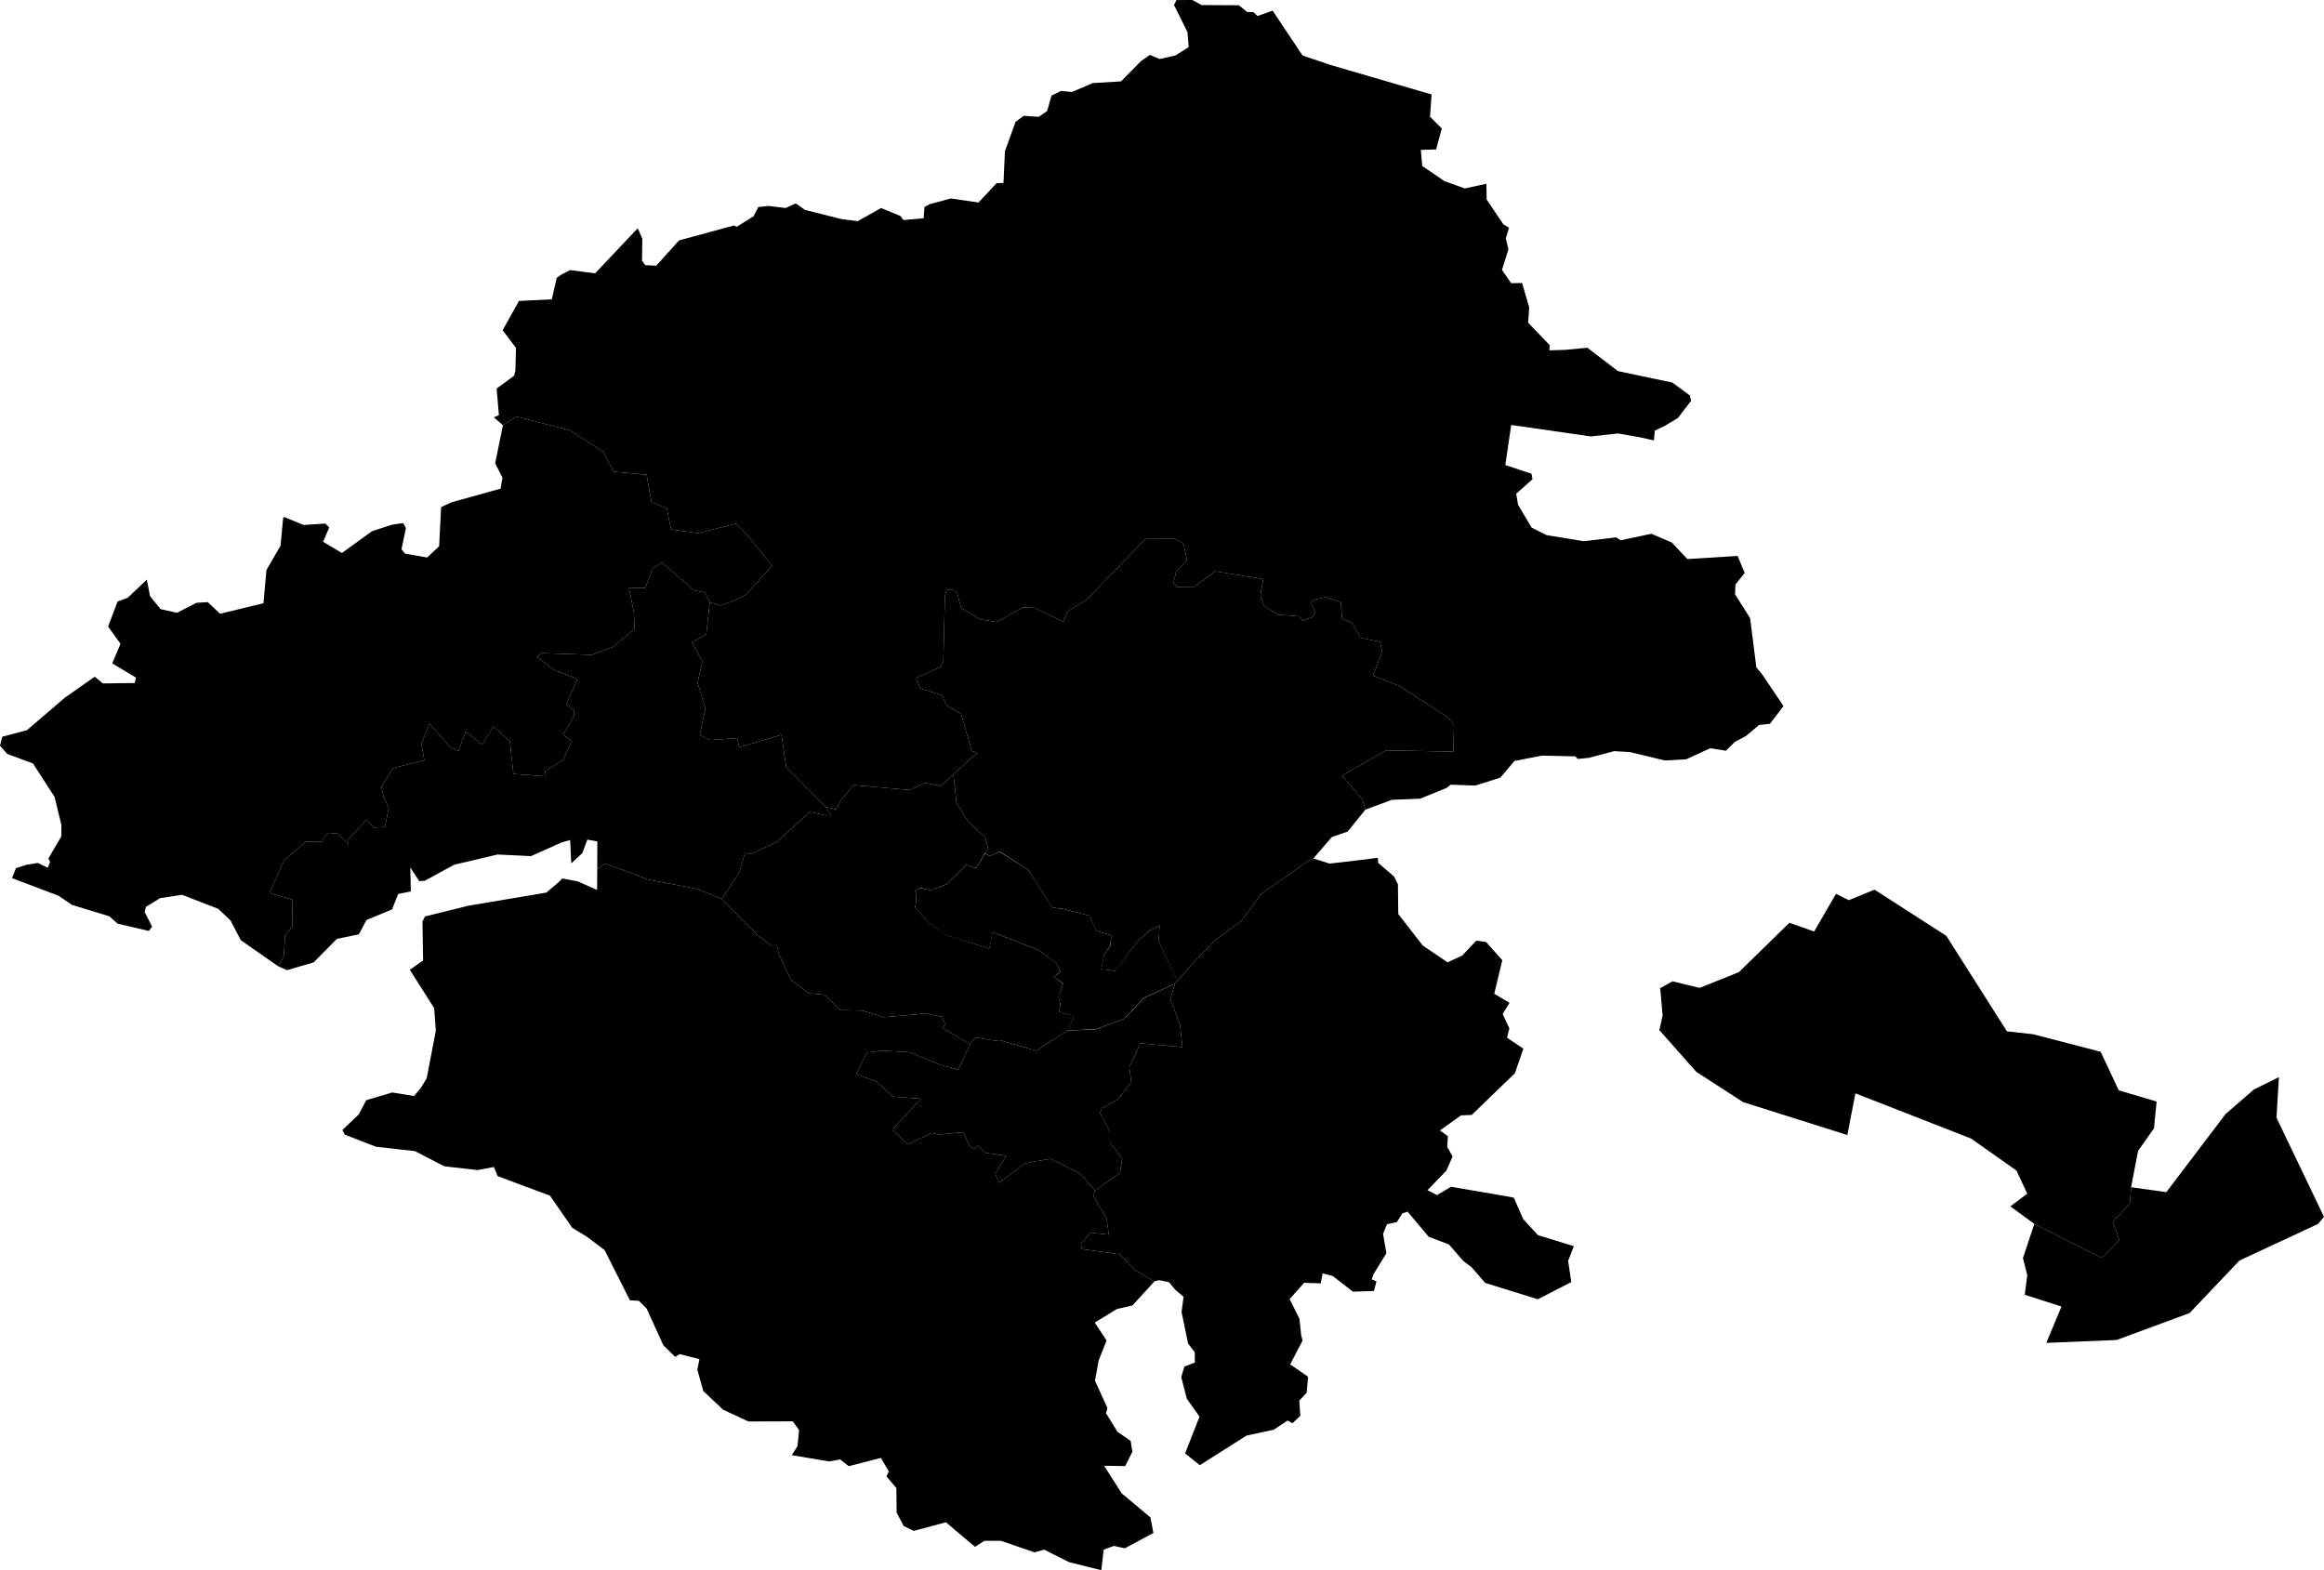 <svg xmlns="http://www.w3.org/2000/svg" version="1.1" xmlns:xlink="http://www.w3.org/1999/xlink" xmlns:svgjs="http://svgjs.dev/svgjs" viewBox="1413.549 856.852 180.997 122.296"><path class="circo" id="044-01" d="M 1557.422,945.254 1549.302,942.692 1545.662,940.336 1542.783,937.087 1543.037,935.944 1542.847,933.817 1543.809,933.281 1545.912,933.796 1548.979,932.568 1552.912,928.722 1554.836,929.404 1556.54,926.47 1557.534,926.964 1559.539,926.144 1565.132,929.742 1569.853,937.179 1571.904,937.406 1577.154,938.773 1578.559,941.771 1581.511,942.648 1581.304,944.736 1580.063,946.492 1579.522,949.319 1579.421,950.592 1578.113,952.005 1578.605,953.451 1577.262,954.84 1571.984,952.176 1570.12,950.812 1571.436,949.819 1570.593,948.02 1567.063,945.531 1558.053,942.009 1557.422,945.254 z">
      <title id="t207">Première circonscription de Loire-Atlantique</title>
      <desc id="d207">Cantons de : Nantes I, Nantes VI, Nantes VII, Orvault.</desc>
    </path><path class="circo" id="044-02" d="M 1572.919,961.443 1574.102,958.614 1571.241,957.699 1571.435,956.165 1571.1,954.836 1571.984,952.176 1577.262,954.84 1578.605,953.451 1578.113,952.005 1579.421,950.592 1579.522,949.319 1582.266,949.704 1586.887,943.613 1589.08,941.711 1591.034,940.747 1590.846,943.905 1594.546,951.627 1594.086,952.177 1587.965,955.029 1584.074,959.121 1578.398,961.219 1572.919,961.443 z">
      <title id="t208">Deuxième circonscription de Loire-Atlantique</title>
      <desc id="d208">Cantons de : Nantes II, Nantes III, Nantes IV, Nantes IX.</desc>
    </path><path class="vide" d="M 1491.415,923.202 1490.633,923.514 1490.258,923.327 1489.571,924.483 1488.821,924.202 1487.258,925.733 1486.04,926.202 1485.227,926.014 1484.852,926.202 1484.915,927.045 1484.821,927.514 1485.946,928.795 1487.383,929.733 1490.602,930.733 1490.852,929.452 1494.383,930.827 1495.79,931.827 1496.133,932.545 1495.602,932.92 1496.352,933.452 1495.977,934.514 1496.133,935.045 1496.04,935.639 1497.165,936.014 1496.696,937.108 1498.883,937.014 1501.102,936.202 1502.633,934.577 1505.071,933.452 1505.258,933.233 1503.79,930.202 1503.852,928.952 1503.102,929.327 1502.227,930.077 1500.383,932.483 1499.321,932.327 1499.54,931.202 1500.008,930.514 1500.102,929.702 1498.946,929.358 1498.383,928.17 1496.321,927.639 1495.508,927.545 1493.633,924.608 1491.415,923.202 z" id="044-00"></path><path class="circo" id="044-03" d="M 1469.762,926.869 1471.112,924.842 1471.574,923.283 1472.009,923.374 1474.006,922.453 1476.624,920.093 1477.865,920.361 1478.23,920.329 1477.871,919.716 1478.662,919.89 1479.047,919.164 1480.04,917.998 1484.415,918.384 1485.598,917.822 1486.841,918.067 1487.798,917.16 1487.799,917.183 1488.046,919.394 1488.996,920.892 1490.293,922.101 1490.515,922.962 1490.245,923.316 1489.573,924.474 1488.813,924.204 1487.262,925.722 1486.051,926.207 1485.221,926.004 1484.841,926.215 1484.916,927.055 1484.816,927.506 1485.952,928.788 1487.389,929.717 1490.593,930.729 1490.842,929.448 1494.398,930.838 1495.791,931.82 1496.124,932.53 1495.604,932.922 1496.34,933.46 1495.991,934.51 1496.123,935.034 1496.047,935.64 1497.176,936.001 1496.709,937.117 1495.29,938 1494.255,938.693 1491.389,937.862 1491.062,937.906 1489.509,937.654 1489.094,938.19 1486.914,936.884 1487.19,936.67 1486.889,936.04 1485.676,935.784 1482.387,936.079 1480.722,935.563 1478.997,935.531 1477.8,934.333 1476.547,934.215 1475.145,933.168 1474.223,931.194 1474.043,930.471 1473.602,930.496 1472.555,929.679 1469.762,926.869 z">
      <title id="t209">Troisième circonscription de Loire-Atlantique</title>
      <desc id="d209">Cantons de : Nantes V, Nantes XI, Saint-Etienne-de-Montluc, Saint-Herblain Est, Saint-Herblain Ouest-Indre.</desc>
    </path><path class="circo" id="044-04" d="M 1486.63,945.219 1486.13,945.093 1484.246,945.978 1483.039,944.847 1485.258,942.43 1483.096,942.261 1481.824,941.106 1480.224,940.508 1481.053,938.831 1482.263,938.684 1484.41,938.811 1486.784,939.789 1488.173,940.163 1489.094,938.19 1489.509,937.654 1491.062,937.906 1491.389,937.862 1494.255,938.693 1495.29,938 1496.709,937.117 1498.871,937.029 1501.111,936.201 1502.647,934.586 1505.062,933.461 1504.692,934.664 1505.449,936.689 1505.637,938.406 1502.344,938.111 1501.896,939.177 1501.499,939.929 1501.656,941.163 1500.543,942.531 1499.374,943.162 1499.214,943.542 1499.997,944.983 1499.985,945.804 1500.948,947.096 1500.775,948.212 1498.828,949.58 1497.686,948.258 1495.381,947.112 1494.173,947.304 1493.362,947.464 1491.364,948.976 1491.062,948.264 1491.916,946.873 1490.284,946.644 1489.709,946.084 1489.407,946.354 1489.066,946.135 1488.58,945.04 1486.63,945.219 z">
      <title id="t210">Quatrième circonscription de Loire-Atlantique</title>
      <desc id="d210">Cantons de Bouaye, Nantes X, Rezé.</desc>
    </path><path class="circo" id="044-05" d="M 1500.398,932.485 1499.315,932.333 1499.528,931.217 1500.018,930.524 1500.099,929.7 1498.935,929.354 1498.38,928.171 1496.308,927.631 1495.499,927.542 1493.636,924.607 1491.429,923.187 1490.638,923.511 1490.245,923.316 1490.515,922.962 1490.293,922.101 1488.996,920.892 1488.046,919.394 1487.799,917.183 1487.798,917.16 1489.662,915.459 1489.236,915.353 1488.397,912.45 1487.267,911.782 1486.895,910.985 1485.236,910.468 1484.872,909.667 1486.825,908.785 1487.018,908.394 1487.141,903.232 1487.269,902.813 1487.7,902.752 1488.073,902.974 1488.404,904.213 1489.891,905.096 1491.151,905.295 1493.233,904.15 1494.09,904.193 1496.362,905.273 1496.706,904.459 1498.186,903.556 1502.795,898.781 1504.967,898.794 1505.715,899.181 1505.988,900.454 1505.142,901.413 1504.947,902.229 1505.205,902.58 1506.502,902.593 1508.182,901.344 1511.925,901.959 1511.716,903.215 1511.984,904.027 1513.055,904.724 1514.733,904.864 1515.007,905.192 1515.791,904.901 1515.981,904.526 1515.625,903.791 1515.963,903.542 1516.776,903.366 1517.969,903.74 1518.076,905.025 1518.862,905.377 1519.484,906.511 1521.042,906.85 1521.182,907.625 1520.486,909.479 1522.509,910.263 1526.246,912.685 1526.79,913.339 1526.736,915.393 1521.484,915.295 1518.063,917.262 1519.654,919.117 1519.887,919.912 1518.51,921.617 1517.274,922.045 1515.836,923.714 1515.385,923.939 1512.281,926.118 1511.743,926.529 1510.252,928.567 1508.223,930.052 1506.76,931.542 1505.244,933.244 1503.783,930.196 1503.858,928.95 1503.087,929.331 1502.221,930.081 1500.398,932.485 z">
      <title id="t211">Cinquième circonscription de Loire-Atlantique</title>
      <desc id="d211">Cantons de : Carquefou, La Chapelle-sur-Erdre, Ligné, Nantes VIII, Nort-sur-Erdre</desc>
    </path><path class="circo" id="044-06" d="M 1528.448,918.036 1526.532,917.968 1526.2,918.225 1524.151,919.059 1521.953,919.148 1519.887,919.912 1519.654,919.117 1518.063,917.262 1521.484,915.295 1526.736,915.393 1526.79,913.339 1526.246,912.685 1522.509,910.263 1520.486,909.479 1521.182,907.625 1521.042,906.85 1519.484,906.511 1518.862,905.377 1518.076,905.025 1517.969,903.74 1516.776,903.366 1515.963,903.542 1515.625,903.791 1515.981,904.526 1515.791,904.901 1515.007,905.192 1514.733,904.864 1513.055,904.724 1511.984,904.027 1511.716,903.215 1511.925,901.959 1508.182,901.344 1506.502,902.593 1505.205,902.58 1504.947,902.229 1505.142,901.413 1505.988,900.454 1505.715,899.181 1504.967,898.794 1502.795,898.781 1498.186,903.556 1496.706,904.459 1496.362,905.273 1494.09,904.193 1493.233,904.15 1491.151,905.295 1489.891,905.096 1488.404,904.213 1488.073,902.974 1487.7,902.752 1487.269,902.813 1487.141,903.232 1487.018,908.394 1486.825,908.785 1484.872,909.667 1485.236,910.468 1486.895,910.985 1487.267,911.782 1488.397,912.45 1489.236,915.353 1489.662,915.459 1487.798,917.16 1486.841,918.067 1485.598,917.822 1484.415,918.384 1480.04,917.998 1479.047,919.164 1478.662,919.89 1477.871,919.716 1474.785,916.605 1474.408,914.083 1471.117,915.048 1470.966,914.344 1468.837,914.492 1468.045,914.111 1468.482,912.051 1467.875,910.013 1468.253,908.366 1467.433,906.869 1468.552,906.276 1468.829,903.753 1469.664,904.002 1470.476,903.732 1471.651,903.176 1473.674,900.91 1471.781,898.569 1470.876,897.633 1467.909,898.383 1465.814,898.087 1465.477,896.438 1464.287,895.963 1463.906,893.826 1461.343,893.59 1460.55,892.043 1458.692,890.864 1457.971,890.384 1453.785,889.293 1452.719,889.974 1452.011,889.356 1452.403,889.19 1452.227,887.117 1453.591,886.115 1453.691,885.701 1453.734,883.948 1452.694,882.571 1453.967,880.292 1456.523,880.165 1456.912,878.479 1457.279,878.238 1457.938,877.887 1459.898,878.142 1463.203,874.645 1463.232,874.66 1463.573,875.446 1463.553,877.16 1463.807,877.505 1464.654,877.545 1466.441,875.573 1470.723,874.411 1470.922,874.522 1472.241,873.692 1472.605,872.981 1473.396,872.892 1474.731,873.053 1475.528,872.696 1476.238,873.2 1479.109,873.922 1480.356,874.074 1482.171,873.054 1483.672,873.674 1483.917,873.99 1485.485,873.854 1485.547,872.979 1485.928,872.761 1487.606,872.309 1489.755,872.625 1491.17,871.117 1491.702,871.101 1491.815,868.631 1492.637,866.346 1493.274,865.873 1494.445,865.952 1495.104,865.499 1495.441,864.297 1496.192,863.934 1497.034,864.018 1498.646,863.324 1500.857,863.19 1502.407,861.616 1503.101,861.13 1503.866,861.451 1505.101,861.168 1506.125,860.517 1506.031,859.358 1504.984,857.239 1505.174,856.858 1506.408,856.852 1507.134,857.246 1510.031,857.262 1510.681,857.784 1511.166,857.796 1511.484,858.098 1512.663,857.68 1514.996,861.176 1517.044,861.87 1517.286,861.944 1525.044,864.21 1524.922,865.942 1525.839,866.859 1525.397,868.491 1524.207,868.528 1524.314,869.778 1526.041,870.957 1527.633,871.53 1529.312,871.163 1529.331,872.388 1530.626,874.312 1531.075,874.593 1530.821,875.421 1531.028,876.261 1530.527,877.87 1531.24,878.91 1532.093,878.895 1532.644,880.791 1532.565,881.986 1534.241,883.732 1534.223,884.139 1535.432,884.102 1537.178,883.938 1539.558,885.756 1543.797,886.649 1545.16,887.653 1545.25,888.068 1544.229,889.406 1543.14,890.058 1542.428,890.391 1542.36,891.154 1541.214,890.901 1539.554,890.612 1537.452,890.844 1531.244,889.951 1530.784,893.074 1532.824,893.747 1532.903,894.174 1531.632,895.31 1531.779,896.167 1532.834,897.946 1533.994,898.529 1536.905,899.006 1539.415,898.704 1539.77,898.933 1542.165,898.427 1543.753,899.105 1544.965,900.396 1548.879,900.151 1549.43,901.48 1548.713,902.37 1548.676,903.137 1549.853,905.001 1550.335,908.832 1550.774,909.351 1552.451,911.843 1551.396,913.225 1550.551,913.318 1549.527,914.175 1548.661,914.639 1547.964,915.326 1546.749,915.129 1544.872,915.991 1543.214,916.083 1540.506,915.431 1539.269,915.355 1537.286,915.877 1536.428,915.965 1536.238,915.762 1533.634,915.706 1531.499,916.119 1530.392,917.424 1528.448,918.036 z">
      <title id="t212">Sixième circonscription de Loire-Atlantique</title>
      <desc id="d212">Cantons de : Ancenis, Blain, Châteaubriant, Derval, Guéméné-Penfao, Moisdon-la-Rivière, Nozay, Riaillé, Rougé, Saint-Julien-de-Vouvantes, Saint-Mars-La-Jaille, Saint-Nicolas-de-Redon, Varades</desc>
    </path><path class="circo" id="044-07" d="M 1422.063,928.217 1419.146,927.327 1418.116,926.622 1414.486,925.246 1414.792,924.471 1415.625,924.203 1416.484,924.063 1417.267,924.438 1417.452,923.982 1417.317,923.712 1418.332,921.987 1418.329,921.096 1417.8,918.919 1416.116,916.316 1414.122,915.579 1413.549,914.934 1413.726,914.231 1415.645,913.725 1418.589,911.2 1420.926,909.559 1421.563,910.081 1424.048,910.05 1424.13,909.626 1422.29,908.519 1422.933,906.999 1421.969,905.643 1422.708,903.703 1423.501,903.403 1424.984,901.997 1425.233,903.282 1426.056,904.296 1427.338,904.58 1428.846,903.803 1429.728,903.749 1430.688,904.655 1434.07,903.834 1434.3,901.249 1435.4,899.353 1435.603,897.171 1435.691,897.125 1437.195,897.741 1438.885,897.628 1439.19,897.926 1438.714,899.05 1440.177,899.923 1442.511,898.231 1444.073,897.718 1444.946,897.594 1445.163,897.979 1444.816,899.638 1445.102,899.974 1446.82,900.273 1447.75,899.394 1447.903,896.347 1448.705,895.978 1452.539,894.909 1452.682,894.056 1452.111,892.937 1452.719,889.974 1453.785,889.293 1457.971,890.384 1458.692,890.864 1460.55,892.043 1461.343,893.59 1463.906,893.826 1464.287,895.963 1465.477,896.438 1465.814,898.087 1467.909,898.383 1470.876,897.633 1471.781,898.569 1473.674,900.91 1471.651,903.176 1470.476,903.732 1469.664,904.002 1468.829,903.753 1468.451,903.003 1467.613,902.837 1465.11,900.671 1464.388,901.085 1463.81,902.643 1462.531,902.659 1462.914,904.517 1462.97,905.834 1461.289,907.234 1459.643,907.855 1455.711,907.723 1455.393,908.028 1456.657,909.012 1458.518,909.726 1457.668,911.672 1458.274,912.215 1458.255,912.641 1457.4,914.081 1458.077,914.551 1457.399,916.056 1455.991,916.915 1456.076,917.322 1453.535,917.131 1453.254,914.569 1451.968,913.437 1451.104,914.845 1449.819,913.844 1449.258,915.339 1448.576,915.006 1446.999,913.207 1446.363,914.814 1446.598,916.054 1444.155,916.682 1443.259,918.14 1443.429,918.954 1443.825,919.766 1443.531,921.268 1442.689,921.307 1442.095,920.693 1440.687,922.195 1440.69,922.622 1439.866,921.78 1439.088,921.715 1438.635,922.394 1437.36,922.406 1435.698,923.82 1434.533,926.412 1436.331,926.927 1436.304,929.04 1435.756,929.695 1435.644,931.385 1435.188,932.096 1432.3,930.077 1431.506,928.549 1430.547,927.638 1427.73,926.545 1426.021,926.805 1424.922,927.475 1424.813,927.888 1425.396,929.02 1425.136,929.358 1422.711,928.796 1422.063,928.217 z">
      <title id="t213">Septième circonscription de Loire-Atlantique</title>
      <desc id="d213">Cantons de : La Baule-Escoublac, Le Croisic, Guérande, Herbignac, Pontchâteau, Saint-Gildas-des-Bois</desc>
    </path><path class="circo" id="044-08" d="M 1445.506,924.414 1446.2,925.48 1446.634,925.45 1448.92,924.204 1452.293,923.407 1454.908,923.531 1457.281,922.469 1457.952,922.28 1458.042,924.097 1458.905,923.292 1459.294,922.247 1460.069,922.387 1460.064,924.539 1460.669,924.131 1461.701,924.477 1464.014,925.355 1467.807,926.078 1469.762,926.869 1471.112,924.842 1471.574,923.283 1472.009,923.374 1474.006,922.453 1476.624,920.093 1477.865,920.361 1478.23,920.329 1477.871,919.716 1474.785,916.605 1474.408,914.083 1471.117,915.048 1470.966,914.344 1468.837,914.492 1468.045,914.111 1468.482,912.051 1467.875,910.013 1468.253,908.366 1467.433,906.869 1468.552,906.276 1468.829,903.753 1468.451,903.003 1467.613,902.837 1465.11,900.671 1464.388,901.085 1463.81,902.643 1462.531,902.659 1462.914,904.517 1462.97,905.834 1461.289,907.234 1459.643,907.855 1455.711,907.723 1455.393,908.028 1456.657,909.012 1458.518,909.726 1457.668,911.672 1458.274,912.215 1458.255,912.641 1457.4,914.081 1458.077,914.551 1457.399,916.056 1455.991,916.915 1456.076,917.322 1453.535,917.131 1453.254,914.569 1451.968,913.437 1451.104,914.845 1449.819,913.844 1449.258,915.339 1448.576,915.006 1446.999,913.207 1446.363,914.814 1446.598,916.054 1444.155,916.682 1443.259,918.14 1443.429,918.954 1443.825,919.766 1443.531,921.268 1442.689,921.307 1442.095,920.693 1440.687,922.195 1440.69,922.622 1439.866,921.78 1439.088,921.715 1438.635,922.394 1437.36,922.406 1435.698,923.82 1434.533,926.412 1436.331,926.927 1436.304,929.04 1435.756,929.695 1435.644,931.385 1435.188,932.096 1435.901,932.416 1437.981,931.806 1439.791,929.975 1441.499,929.622 1442.089,928.509 1444.083,927.681 1444.555,926.481 1445.543,926.283 1445.506,924.414 z">
      <title id="t214">Huitième circonscription de Loire-Atlantique</title>
      <desc id="d214">Cantons de : Montoir-de-Bretagne, Saint-Nazaire Centre, Sainte-Nazaire Est, Saint-Nazaire Ouest, Savenay.</desc>
    </path><path class="circo" id="044-09" d="M 1458.122,952.488 1456.379,949.975 1452.312,948.46 1452.012,947.746 1450.737,947.983 1448.149,947.692 1445.872,946.51 1442.83,946.168 1440.406,945.227 1440.216,944.865 1441.488,943.651 1442.071,942.544 1444.093,941.941 1445.794,942.216 1446.346,941.556 1446.781,940.836 1447.492,937.124 1447.364,935.373 1445.468,932.386 1446.499,931.659 1446.452,928.624 1446.648,928.23 1450.005,927.399 1456.103,926.371 1457.052,925.565 1457.341,925.272 1458.545,925.501 1460.05,926.168 1460.064,924.539 1460.669,924.131 1461.701,924.477 1464.014,925.355 1467.807,926.078 1469.762,926.869 1472.555,929.679 1473.602,930.496 1474.043,930.471 1474.223,931.194 1475.145,933.168 1476.547,934.215 1477.8,934.333 1478.997,935.531 1480.722,935.563 1482.387,936.079 1485.676,935.784 1486.889,936.04 1487.19,936.67 1486.914,936.884 1489.094,938.19 1488.173,940.163 1486.784,939.789 1484.41,938.811 1482.263,938.684 1481.053,938.831 1480.224,940.508 1481.824,941.106 1483.096,942.261 1485.258,942.43 1483.039,944.847 1484.246,945.978 1486.13,945.093 1486.63,945.219 1488.58,945.04 1489.066,946.135 1489.407,946.354 1489.709,946.084 1490.284,946.644 1491.916,946.873 1491.062,948.264 1491.364,948.976 1493.362,947.464 1494.173,947.304 1495.381,947.112 1497.686,948.258 1498.828,949.58 1498.693,949.984 1499.739,951.757 1499.9,953.013 1498.491,952.858 1497.728,953.754 1497.815,954.138 1500.775,954.549 1501.949,955.791 1503.456,956.658 1501.743,958.531 1500.525,958.81 1498.813,959.864 1499.732,961.261 1499.117,962.801 1498.83,964.392 1499.792,966.51 1499.69,966.928 1500.578,968.366 1501.604,969.077 1501.744,969.912 1501.181,971.042 1499.539,971.014 1500.908,973.163 1503.148,975.041 1503.376,976.249 1501.147,977.446 1500.306,977.257 1499.507,977.545 1499.32,979.148 1496.818,978.525 1494.869,977.546 1494.127,977.762 1491.501,976.859 1490.21,976.859 1489.487,977.33 1487.218,975.416 1484.713,976.087 1483.933,975.712 1483.382,974.674 1483.36,972.75 1482.582,971.832 1482.777,971.466 1482.156,970.405 1479.653,971.046 1478.976,970.522 1478.142,970.68 1475.213,970.191 1475.659,969.488 1475.781,968.237 1475.293,967.554 1471.841,967.566 1469.869,966.652 1468.322,965.194 1467.86,963.538 1468.021,962.709 1466.476,962.318 1466.133,962.54 1465.207,961.622 1463.916,958.781 1463.303,958.168 1462.607,958.128 1460.64,954.22 1459.241,953.166 1458.122,952.488 z">
      <title id="t215">Neuvième circonscription de Loire-Atlantique</title>
      <desc id="d215">Cantons de : Bourgneuf-en-Retz, Legé, Machecoul, Paimboeuf, Le Pellerin, Pornic, Saint-Père-en-Retz, Saint-Philbert-de-Grand-Lieu.</desc>
    </path><path class="circo" id="044-10" d="M 1499.739,951.757 1498.693,949.984 1498.828,949.58 1500.775,948.212 1500.948,947.096 1499.985,945.804 1499.997,944.983 1499.214,943.542 1499.374,943.162 1500.543,942.531 1501.656,941.163 1501.499,939.929 1501.896,939.177 1502.344,938.111 1505.637,938.406 1505.449,936.689 1504.692,934.664 1505.062,933.461 1505.244,933.244 1506.76,931.542 1508.223,930.052 1510.252,928.567 1511.743,926.529 1512.281,926.118 1515.385,923.939 1515.836,923.714 1517.102,924.113 1519.271,923.864 1520.854,923.663 1520.889,924.065 1522.125,925.125 1522.422,925.732 1522.449,928.044 1524.348,930.488 1526.286,931.804 1527.428,931.278 1528.526,930.118 1529.295,930.226 1530.55,931.639 1529.924,934.255 1531.113,934.955 1530.579,935.831 1531.1,936.95 1530.921,937.676 1532.193,938.53 1531.532,940.445 1529.933,941.981 1528.171,943.692 1527.341,943.72 1525.695,944.896 1526.31,945.347 1526.262,946.183 1526.68,946.925 1526.196,948.023 1524.723,949.553 1525.467,949.933 1526.554,949.285 1531.063,950.057 1531.447,950.136 1532.182,951.807 1533.319,953.049 1536.123,953.913 1535.677,955.05 1535.923,956.709 1533.315,958.047 1529.218,956.774 1528.149,955.544 1527.511,955.062 1526.399,953.781 1524.819,953.181 1523.173,951.22 1522.766,951.357 1522.339,952.039 1521.569,952.202 1521.264,952.949 1521.524,954.46 1520.506,956.116 1520.386,956.497 1520.751,956.652 1520.552,957.404 1518.917,957.455 1517.344,956.237 1516.557,956.029 1516.408,956.81 1515.115,956.765 1513.988,958.034 1514.755,959.567 1514.885,960.841 1514.997,961.26 1514.03,963.116 1515.423,964.083 1515.312,965.333 1514.741,965.939 1514.82,967.127 1514.207,967.702 1513.83,967.491 1512.755,968.206 1510.63,968.664 1506.99,970.969 1505.845,970.054 1506.971,967.185 1505.979,965.793 1505.546,964.106 1505.793,963.288 1506.609,962.974 1506.599,962.164 1506.081,961.504 1505.57,959.038 1505.727,957.851 1505.089,957.314 1504.58,956.709 1503.798,956.557 1503.456,956.658 1501.949,955.791 1500.775,954.549 1497.815,954.138 1497.728,953.754 1498.491,952.858 1499.9,953.013 1499.739,951.757 z">
      <title id="t216">Dixième circonscription de Loire-Atlantique</title>
      <desc id="d216">Cantons de : Aigrefeuille-sur-Maine, Clisson, Le Loroux-Bottereau, Vallet, Vertou, Vertou-Vignoble.</desc>
    </path></svg>